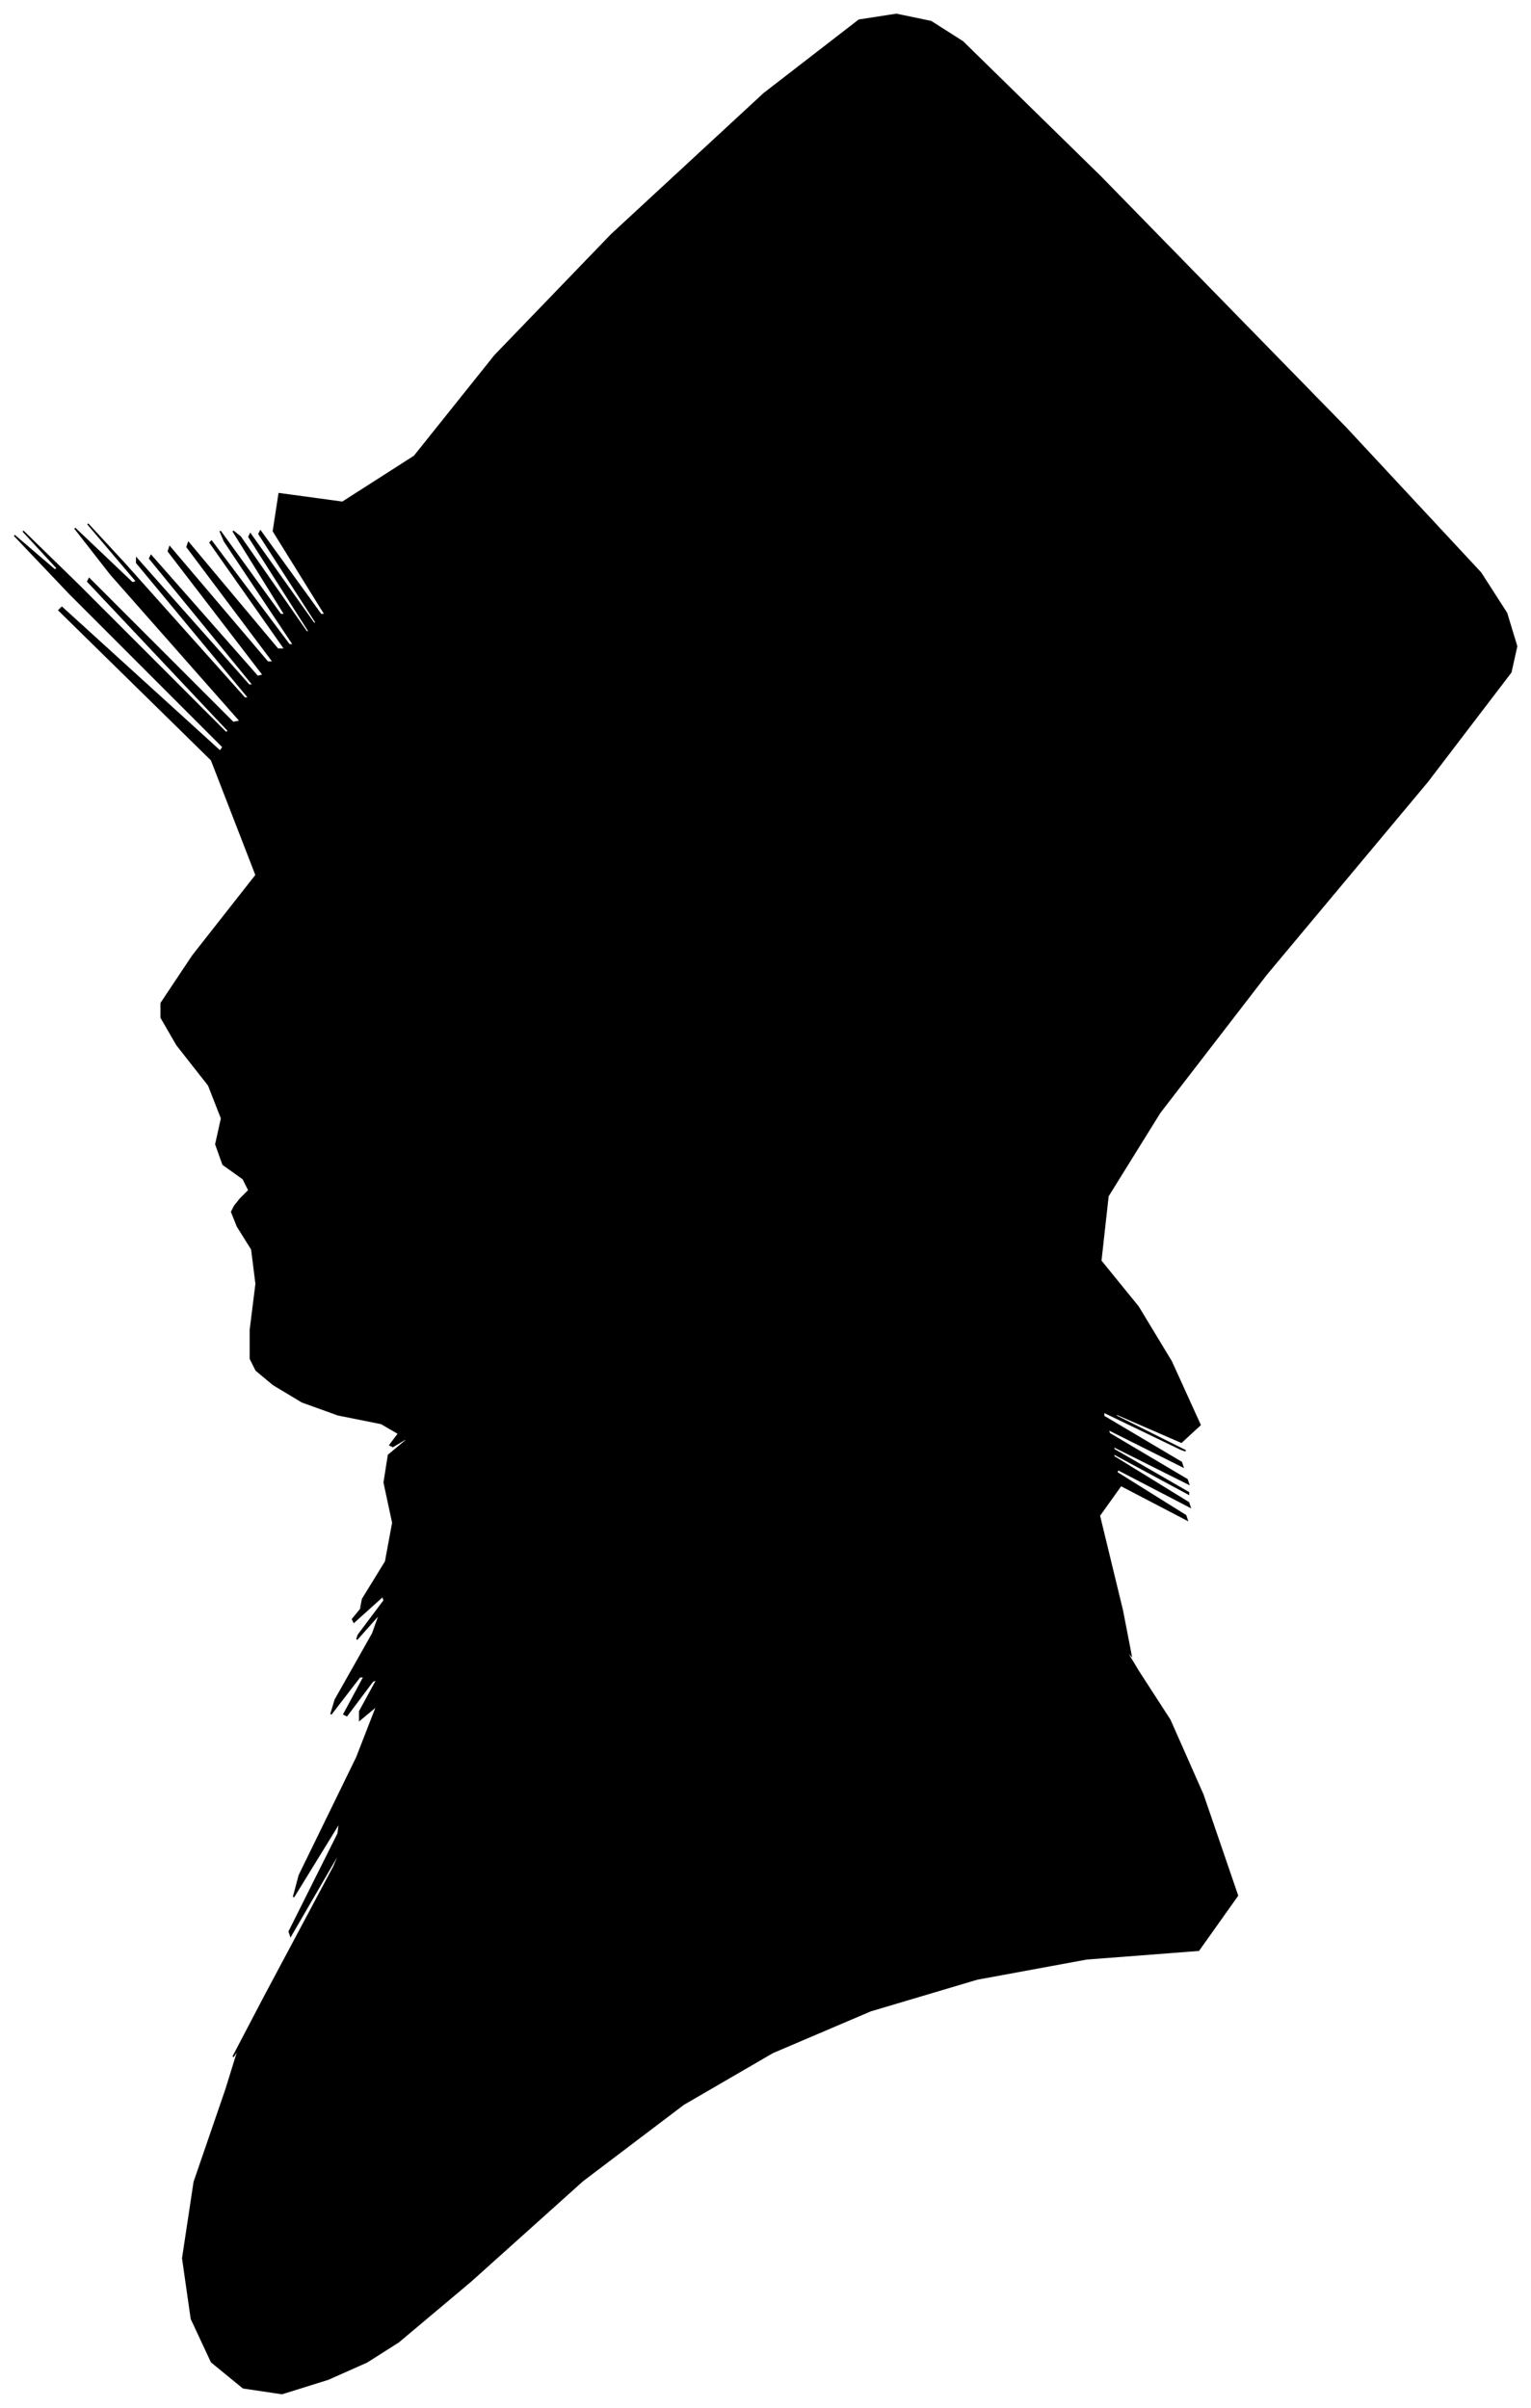 <?xml version="1.0" encoding="UTF-8"?>
<svg xmlns="http://www.w3.org/2000/svg" viewBox="210.00 122.00 1064.00 1673.00">
  <path d="M 377.00 955.00 L 383.00 949.00 L 379.00 941.00 L 365.00 931.00 L 360.00 917.00 L 364.00 899.00 L 355.00 876.00 L 333.00 848.00 L 322.00 829.00 L 322.00 819.00 L 344.00 786.00 L 388.00 730.00 L 357.00 650.00 L 251.00 546.00 L 253.00 544.00 L 363.00 644.00 L 365.00 641.00 L 259.00 535.00 L 220.00 494.00 L 248.00 518.00 L 250.00 517.00 L 226.00 491.00 L 265.00 529.00 L 367.00 631.00 L 369.00 630.00 L 271.00 526.00 L 272.00 524.00 L 372.00 624.00 L 377.00 623.00 L 287.00 521.00 L 262.00 489.00 L 302.00 527.00 L 305.00 526.00 L 271.00 486.00 L 296.00 513.00 L 380.00 607.00 L 383.00 607.00 L 305.00 513.00 L 305.00 510.00 L 383.00 598.00 L 386.00 598.00 L 314.00 510.00 L 315.00 508.00 L 389.00 592.00 L 393.00 591.00 L 327.00 505.00 L 328.00 502.00 L 396.00 582.00 L 400.00 582.00 L 340.00 502.00 L 341.00 499.00 L 403.00 573.00 L 408.00 573.00 L 356.00 499.00 L 357.00 498.00 L 411.00 570.00 L 414.00 570.00 L 366.00 498.00 L 363.00 491.00 L 405.00 549.00 L 408.00 549.00 L 372.00 491.00 L 377.00 495.00 L 423.00 561.00 L 425.00 561.00 L 383.00 495.00 L 384.00 493.00 L 428.00 555.00 L 430.00 555.00 L 390.00 493.00 L 391.00 491.00 L 433.00 549.00 L 436.00 549.00 L 400.00 491.00 L 404.00 465.00 L 448.00 471.00 L 498.00 439.00 L 554.00 369.00 L 635.00 285.00 L 741.00 187.00 L 807.00 136.00 L 833.00 132.00 L 857.00 137.00 L 879.00 151.00 L 975.00 245.00 L 1145.00 419.00 L 1239.00 520.00 L 1257.00 548.00 L 1264.00 571.00 L 1260.00 589.00 L 1202.00 665.00 L 1090.00 799.00 L 1016.00 895.00 L 980.00 953.00 L 975.00 998.00 L 1001.00 1030.00 L 1024.00 1068.00 L 1044.00 1112.00 L 1031.00 1124.00 L 985.00 1104.00 L 986.00 1106.00 L 1034.00 1130.00 L 1031.00 1129.00 L 977.00 1103.00 L 977.00 1106.00 L 1031.00 1138.00 L 1032.00 1141.00 L 980.00 1115.00 L 981.00 1118.00 L 1035.00 1150.00 L 1036.00 1153.00 L 984.00 1127.00 L 984.00 1129.00 L 1036.00 1159.00 L 1036.00 1160.00 L 984.00 1132.00 L 984.00 1134.00 L 1036.00 1166.00 L 1037.00 1169.00 L 987.00 1143.00 L 986.00 1145.00 L 1034.00 1175.00 L 1035.00 1178.00 L 989.00 1154.00 L 974.00 1175.00 L 990.00 1241.00 L 996.00 1272.00 L 992.00 1268.00 L 1001.00 1283.00 L 1023.00 1317.00 L 1046.00 1369.00 L 1070.00 1439.00 L 1043.00 1477.00 L 965.00 1483.00 L 889.00 1497.00 L 815.00 1519.00 L 747.00 1548.00 L 685.00 1584.00 L 615.00 1637.00 L 537.00 1707.00 L 487.00 1749.00 L 465.00 1763.00 L 438.00 1775.00 L 406.00 1785.00 L 379.00 1781.00 L 357.00 1763.00 L 343.00 1733.00 L 337.00 1691.00 L 345.00 1638.00 L 367.00 1574.00 L 376.00 1545.00 L 372.00 1551.00 L 394.00 1509.00 L 442.00 1419.00 L 448.00 1405.00 L 412.00 1467.00 L 411.00 1464.00 L 445.00 1396.00 L 446.00 1388.00 L 414.00 1440.00 L 418.00 1425.00 L 458.00 1343.00 L 472.00 1307.00 L 460.00 1317.00 L 460.00 1311.00 L 472.00 1289.00 L 469.00 1290.00 L 451.00 1314.00 L 449.00 1313.00 L 463.00 1287.00 L 460.00 1287.00 L 440.00 1313.00 L 443.00 1303.00 L 469.00 1257.00 L 474.00 1243.00 L 458.00 1261.00 L 459.00 1258.00 L 477.00 1234.00 L 476.00 1231.00 L 456.00 1249.00 L 455.00 1247.00 L 473.00 1225.00 L 475.00 1222.00 L 461.00 1238.00 L 462.00 1233.00 L 478.00 1207.00 L 483.00 1180.00 L 477.00 1152.00 L 480.00 1133.00 L 492.00 1123.00 L 493.00 1121.00 L 483.00 1127.00 L 481.00 1126.00 L 487.00 1118.00 L 475.00 1111.00 L 445.00 1105.00 L 420.00 1096.00 L 400.00 1084.00 L 388.00 1074.00 L 384.00 1066.00 L 384.00 1046.00 L 388.00 1014.00 L 385.00 990.00 L 375.00 974.00 L 371.00 964.00 L 373.00 960.00 L 377.00 955.00 Z" fill="black" stroke="black" stroke-width="1"/>
</svg>